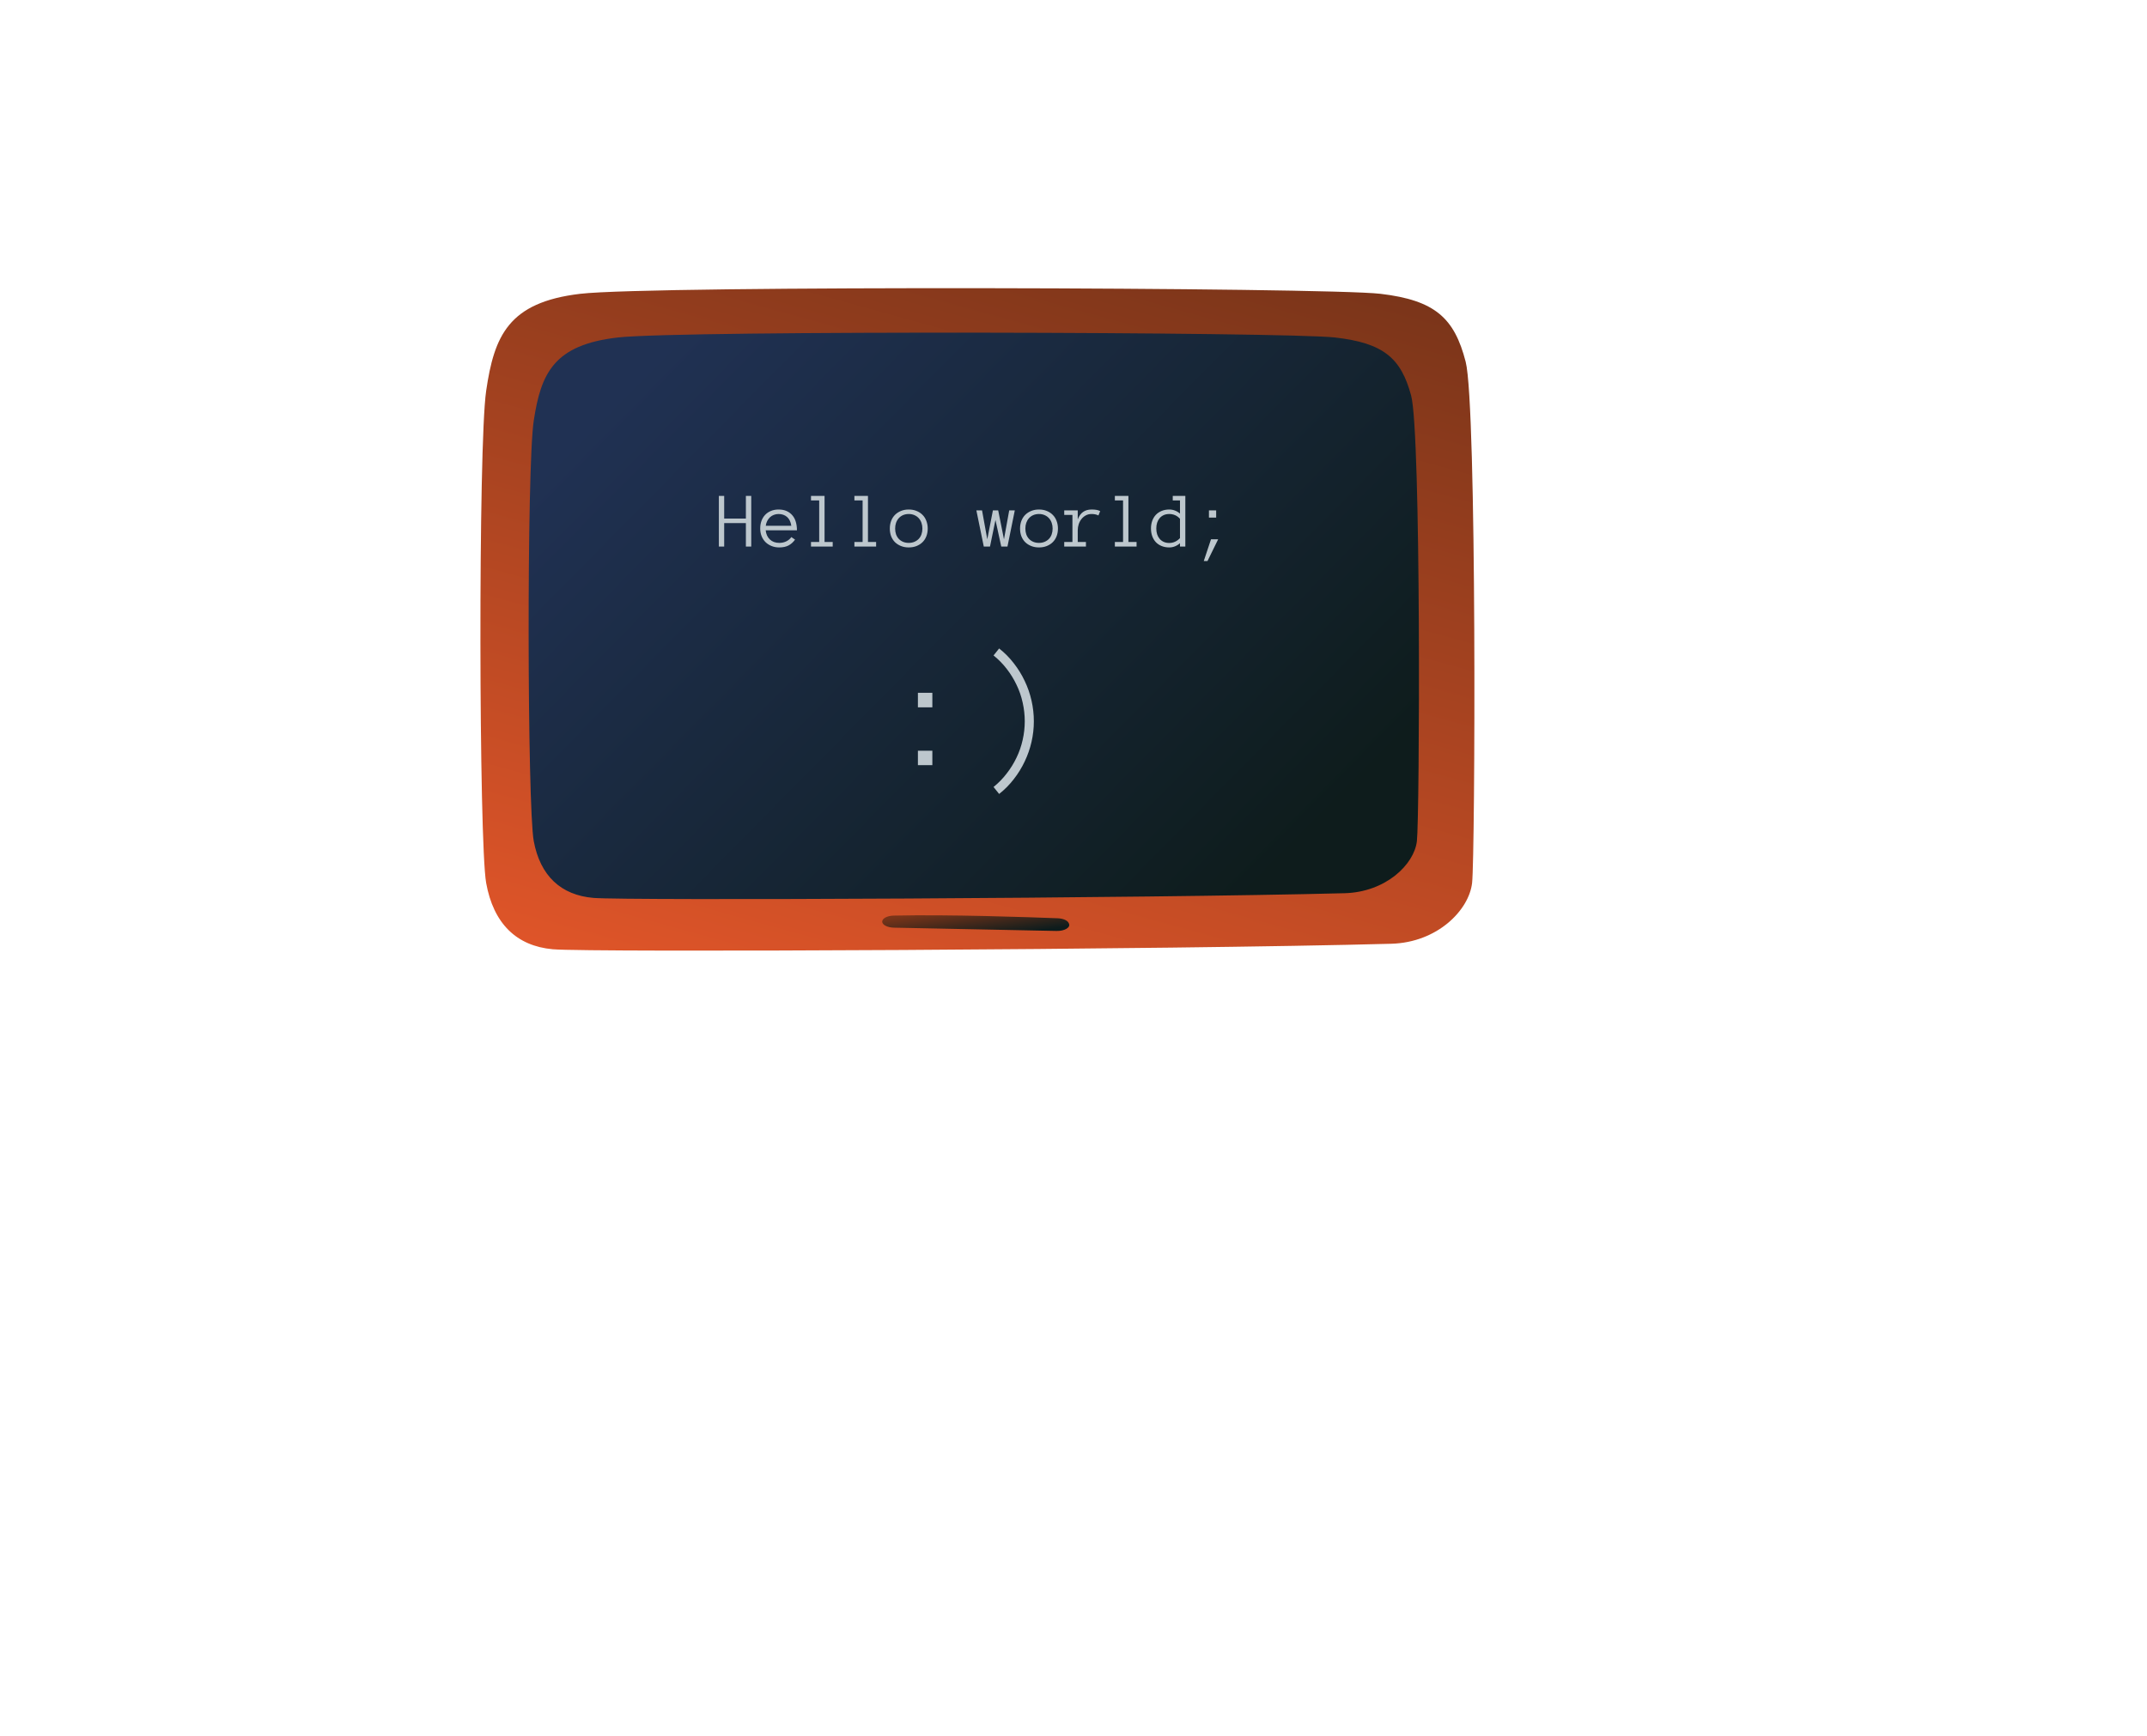 <svg width="648" height="524" viewBox="0 0 648 524" fill="none" xmlns="http://www.w3.org/2000/svg">
<path d="M146.729 118.018C144.304 134.63 144.546 254.337 146.729 266.552C148.912 278.767 155.847 285.607 166.858 286.585C177.869 287.562 353.055 286.736 419.898 284.924C433.821 284.547 443.377 274.782 444.304 266.552C445.231 258.322 445.759 122.415 442.364 109.223C438.968 96.031 433.148 90.656 416.656 88.702C400.165 86.747 196.769 86.139 175.104 88.702C153.439 91.264 149.154 101.405 146.729 118.018Z" fill="url(#paint0_linear)"/>
<path d="M161.1 126.95C158.928 141.154 159.145 243.51 161.1 253.954C163.055 264.399 169.268 270.247 179.13 271.083C188.993 271.919 345.909 271.212 405.782 269.663C418.253 269.34 426.812 260.991 427.642 253.954C428.473 246.917 428.946 130.71 425.905 119.43C422.863 108.15 417.65 103.554 402.878 101.883C388.106 100.212 205.922 99.692 186.516 101.883C167.111 104.074 163.272 112.745 161.1 126.95Z" fill="url(#paint1_linear)"/>
<path d="M266.262 278.266C266.296 279.235 267.852 280.024 269.81 280.062C279.479 280.251 306.715 280.786 318.888 281.057C321.288 281.111 323.133 280.034 322.637 278.871L322.551 278.672C322.213 277.879 320.857 277.288 319.223 277.225C310.99 276.905 286.15 276.03 269.726 276.424C267.75 276.472 266.227 277.29 266.262 278.266Z" fill="url(#paint2_linear)"/>
<path d="M226.738 165H225.121V157.922H218.57V165H216.965V149.707H218.57V156.551H225.121V149.707H226.738V165ZM231.098 160.102C231.215 161.258 231.637 162.18 232.363 162.867C233.09 163.555 234.035 163.898 235.199 163.898C236.02 163.898 236.75 163.73 237.391 163.395C238.031 163.059 238.512 162.641 238.832 162.141L239.957 162.914C239.41 163.68 238.758 164.266 238 164.672C237.242 165.07 236.309 165.27 235.199 165.27C234.355 165.27 233.582 165.129 232.879 164.848C232.176 164.566 231.566 164.176 231.051 163.676C230.543 163.168 230.148 162.566 229.867 161.871C229.586 161.176 229.445 160.402 229.445 159.551C229.445 158.723 229.57 157.961 229.82 157.266C230.078 156.562 230.445 155.957 230.922 155.449C231.406 154.934 231.992 154.535 232.68 154.254C233.367 153.965 234.137 153.82 234.988 153.82C235.918 153.82 236.73 153.977 237.426 154.289C238.121 154.602 238.699 155.035 239.16 155.59C239.629 156.137 239.973 156.793 240.191 157.559C240.418 158.324 240.531 159.172 240.531 160.102H231.098ZM238.832 158.73C238.652 157.535 238.219 156.645 237.531 156.059C236.844 155.473 235.996 155.18 234.988 155.18C234.473 155.18 233.996 155.266 233.559 155.438C233.121 155.602 232.734 155.84 232.398 156.152C232.062 156.465 231.781 156.844 231.555 157.289C231.328 157.727 231.184 158.207 231.121 158.73H238.832ZM251.324 165H244.773V163.629H247.246V151.078H244.773V149.707H248.863V163.629H251.324V165ZM264.426 165H257.875V163.629H260.348V151.078H257.875V149.707H261.965V163.629H264.426V165ZM280 159.574C280 160.426 279.863 161.199 279.59 161.895C279.324 162.59 278.938 163.188 278.43 163.688C277.93 164.18 277.328 164.566 276.625 164.848C275.922 165.129 275.137 165.27 274.27 165.27C273.418 165.27 272.641 165.129 271.938 164.848C271.234 164.566 270.629 164.18 270.121 163.688C269.621 163.188 269.234 162.59 268.961 161.895C268.695 161.199 268.562 160.426 268.562 159.574C268.562 158.746 268.695 157.977 268.961 157.266C269.234 156.547 269.621 155.938 270.121 155.438C270.629 154.93 271.234 154.535 271.938 154.254C272.641 153.965 273.418 153.82 274.27 153.82C275.137 153.82 275.922 153.965 276.625 154.254C277.328 154.535 277.93 154.93 278.43 155.438C278.938 155.938 279.324 156.547 279.59 157.266C279.863 157.977 280 158.746 280 159.574ZM278.395 159.574C278.395 158.949 278.301 158.375 278.113 157.852C277.934 157.32 277.664 156.855 277.305 156.457C276.945 156.059 276.508 155.746 275.992 155.52C275.484 155.293 274.91 155.18 274.27 155.18C273.629 155.18 273.051 155.293 272.535 155.52C272.027 155.746 271.598 156.059 271.246 156.457C270.895 156.855 270.625 157.32 270.438 157.852C270.258 158.375 270.168 158.949 270.168 159.574C270.168 160.199 270.258 160.777 270.438 161.309C270.625 161.832 270.895 162.285 271.246 162.668C271.598 163.051 272.027 163.352 272.535 163.57C273.051 163.789 273.629 163.898 274.27 163.898C274.91 163.898 275.484 163.789 275.992 163.57C276.508 163.352 276.945 163.051 277.305 162.668C277.664 162.285 277.934 161.832 278.113 161.309C278.301 160.777 278.395 160.199 278.395 159.574ZM306.285 154.078L304.07 165H302.195L300.449 156.984L298.797 165H296.922L294.684 154.078H296.395L297.977 162.82L299.676 154.078H301.27L303.016 162.82L304.598 154.078H306.285ZM319.305 159.574C319.305 160.426 319.168 161.199 318.895 161.895C318.629 162.59 318.242 163.188 317.734 163.688C317.234 164.18 316.633 164.566 315.93 164.848C315.227 165.129 314.441 165.27 313.574 165.27C312.723 165.27 311.945 165.129 311.242 164.848C310.539 164.566 309.934 164.18 309.426 163.688C308.926 163.188 308.539 162.59 308.266 161.895C308 161.199 307.867 160.426 307.867 159.574C307.867 158.746 308 157.977 308.266 157.266C308.539 156.547 308.926 155.938 309.426 155.438C309.934 154.93 310.539 154.535 311.242 154.254C311.945 153.965 312.723 153.82 313.574 153.82C314.441 153.82 315.227 153.965 315.93 154.254C316.633 154.535 317.234 154.93 317.734 155.438C318.242 155.938 318.629 156.547 318.895 157.266C319.168 157.977 319.305 158.746 319.305 159.574ZM317.699 159.574C317.699 158.949 317.605 158.375 317.418 157.852C317.238 157.32 316.969 156.855 316.609 156.457C316.25 156.059 315.812 155.746 315.297 155.52C314.789 155.293 314.215 155.18 313.574 155.18C312.934 155.18 312.355 155.293 311.84 155.52C311.332 155.746 310.902 156.059 310.551 156.457C310.199 156.855 309.93 157.32 309.742 157.852C309.562 158.375 309.473 158.949 309.473 159.574C309.473 160.199 309.562 160.777 309.742 161.309C309.93 161.832 310.199 162.285 310.551 162.668C310.902 163.051 311.332 163.352 311.84 163.57C312.355 163.789 312.934 163.898 313.574 163.898C314.215 163.898 314.789 163.789 315.297 163.57C315.812 163.352 316.25 163.051 316.609 162.668C316.969 162.285 317.238 161.832 317.418 161.309C317.605 160.777 317.699 160.199 317.699 159.574ZM331.527 155.613C330.949 155.324 330.262 155.18 329.465 155.18C328.809 155.18 328.223 155.32 327.707 155.602C327.191 155.883 326.754 156.254 326.395 156.715C326.035 157.168 325.758 157.691 325.562 158.285C325.375 158.871 325.281 159.477 325.281 160.102V163.629H327.754V165H321.203V163.629H323.676V155.449H321.203V154.078H325.281V156.82C326.016 154.82 327.41 153.82 329.465 153.82C330.02 153.82 330.5 153.855 330.906 153.926C331.32 153.996 331.703 154.121 332.055 154.301L331.527 155.613ZM343.035 165H336.484V163.629H338.957V151.078H336.484V149.707H340.574V163.629H343.035V165ZM357.754 165H356.137V163.992C355.676 164.406 355.168 164.723 354.613 164.941C354.066 165.16 353.504 165.27 352.926 165.27C352.059 165.27 351.281 165.129 350.594 164.848C349.906 164.566 349.324 164.176 348.848 163.676C348.379 163.168 348.016 162.562 347.758 161.859C347.508 161.156 347.383 160.387 347.383 159.551C347.383 158.723 347.508 157.957 347.758 157.254C348.016 156.543 348.379 155.938 348.848 155.438C349.324 154.93 349.906 154.535 350.594 154.254C351.281 153.965 352.059 153.82 352.926 153.82C353.504 153.82 354.066 153.926 354.613 154.137C355.168 154.34 355.676 154.648 356.137 155.062V151.078H353.957V149.707H357.754V165ZM356.137 156.621C355.676 156.113 355.172 155.746 354.625 155.52C354.086 155.293 353.512 155.18 352.902 155.18C352.262 155.18 351.695 155.293 351.203 155.52C350.719 155.746 350.312 156.055 349.984 156.445C349.656 156.836 349.406 157.297 349.234 157.828C349.07 158.352 348.988 158.926 348.988 159.551C348.988 160.176 349.07 160.754 349.234 161.285C349.406 161.809 349.656 162.266 349.984 162.656C350.312 163.047 350.719 163.355 351.203 163.582C351.695 163.809 352.262 163.922 352.902 163.922C354.137 163.922 355.215 163.434 356.137 162.457V156.621ZM367.059 156.27H364.879V154.078H367.059V156.27ZM367.656 162.82L364.445 169.371H363.32L365.5 162.82H367.656Z" fill="#BDC7CD"/>
<path d="M281.398 213.539H277.039V209.156H281.398V213.539ZM281.398 231H277.039V226.641H281.398V231ZM312.031 217.758C312.031 219.867 311.797 221.945 311.328 223.992C310.859 226.039 310.172 228.008 309.266 229.898C308.375 231.789 307.281 233.562 305.984 235.219C304.703 236.891 303.227 238.383 301.555 239.695L299.867 237.586C301.352 236.398 302.672 235.047 303.828 233.531C305 232.031 305.992 230.43 306.805 228.727C307.633 227.008 308.25 225.227 308.656 223.383C309.078 221.523 309.289 219.648 309.289 217.758C309.289 215.867 309.078 213.984 308.656 212.109C308.25 210.234 307.633 208.445 306.805 206.742C305.992 205.023 305 203.414 303.828 201.914C302.672 200.414 301.352 199.07 299.867 197.883L301.555 195.773C303.227 197.086 304.703 198.578 305.984 200.25C307.281 201.906 308.375 203.68 309.266 205.57C310.172 207.445 310.859 209.422 311.328 211.5C311.797 213.562 312.031 215.648 312.031 217.758Z" fill="#BDC7CD"/>
<defs>
<linearGradient id="paint0_linear" x1="444.634" y1="88.53" x2="372.967" y2="347.941" gradientUnits="userSpaceOnUse">
<stop stop-color="#783419"/>
<stop offset="1" stop-color="#E05529"/>
</linearGradient>
<linearGradient id="paint1_linear" x1="375.881" y1="271.438" x2="203.905" y2="101.684" gradientUnits="userSpaceOnUse">
<stop stop-color="#0E1C1C"/>
<stop offset="1" stop-color="#203153"/>
</linearGradient>
<linearGradient id="paint2_linear" x1="311.712" y1="281.059" x2="310.462" y2="271.701" gradientUnits="userSpaceOnUse">
<stop stop-color="#0E1C1C"/>
<stop offset="1" stop-color="#783419"/>
</linearGradient>
</defs>
</svg>
